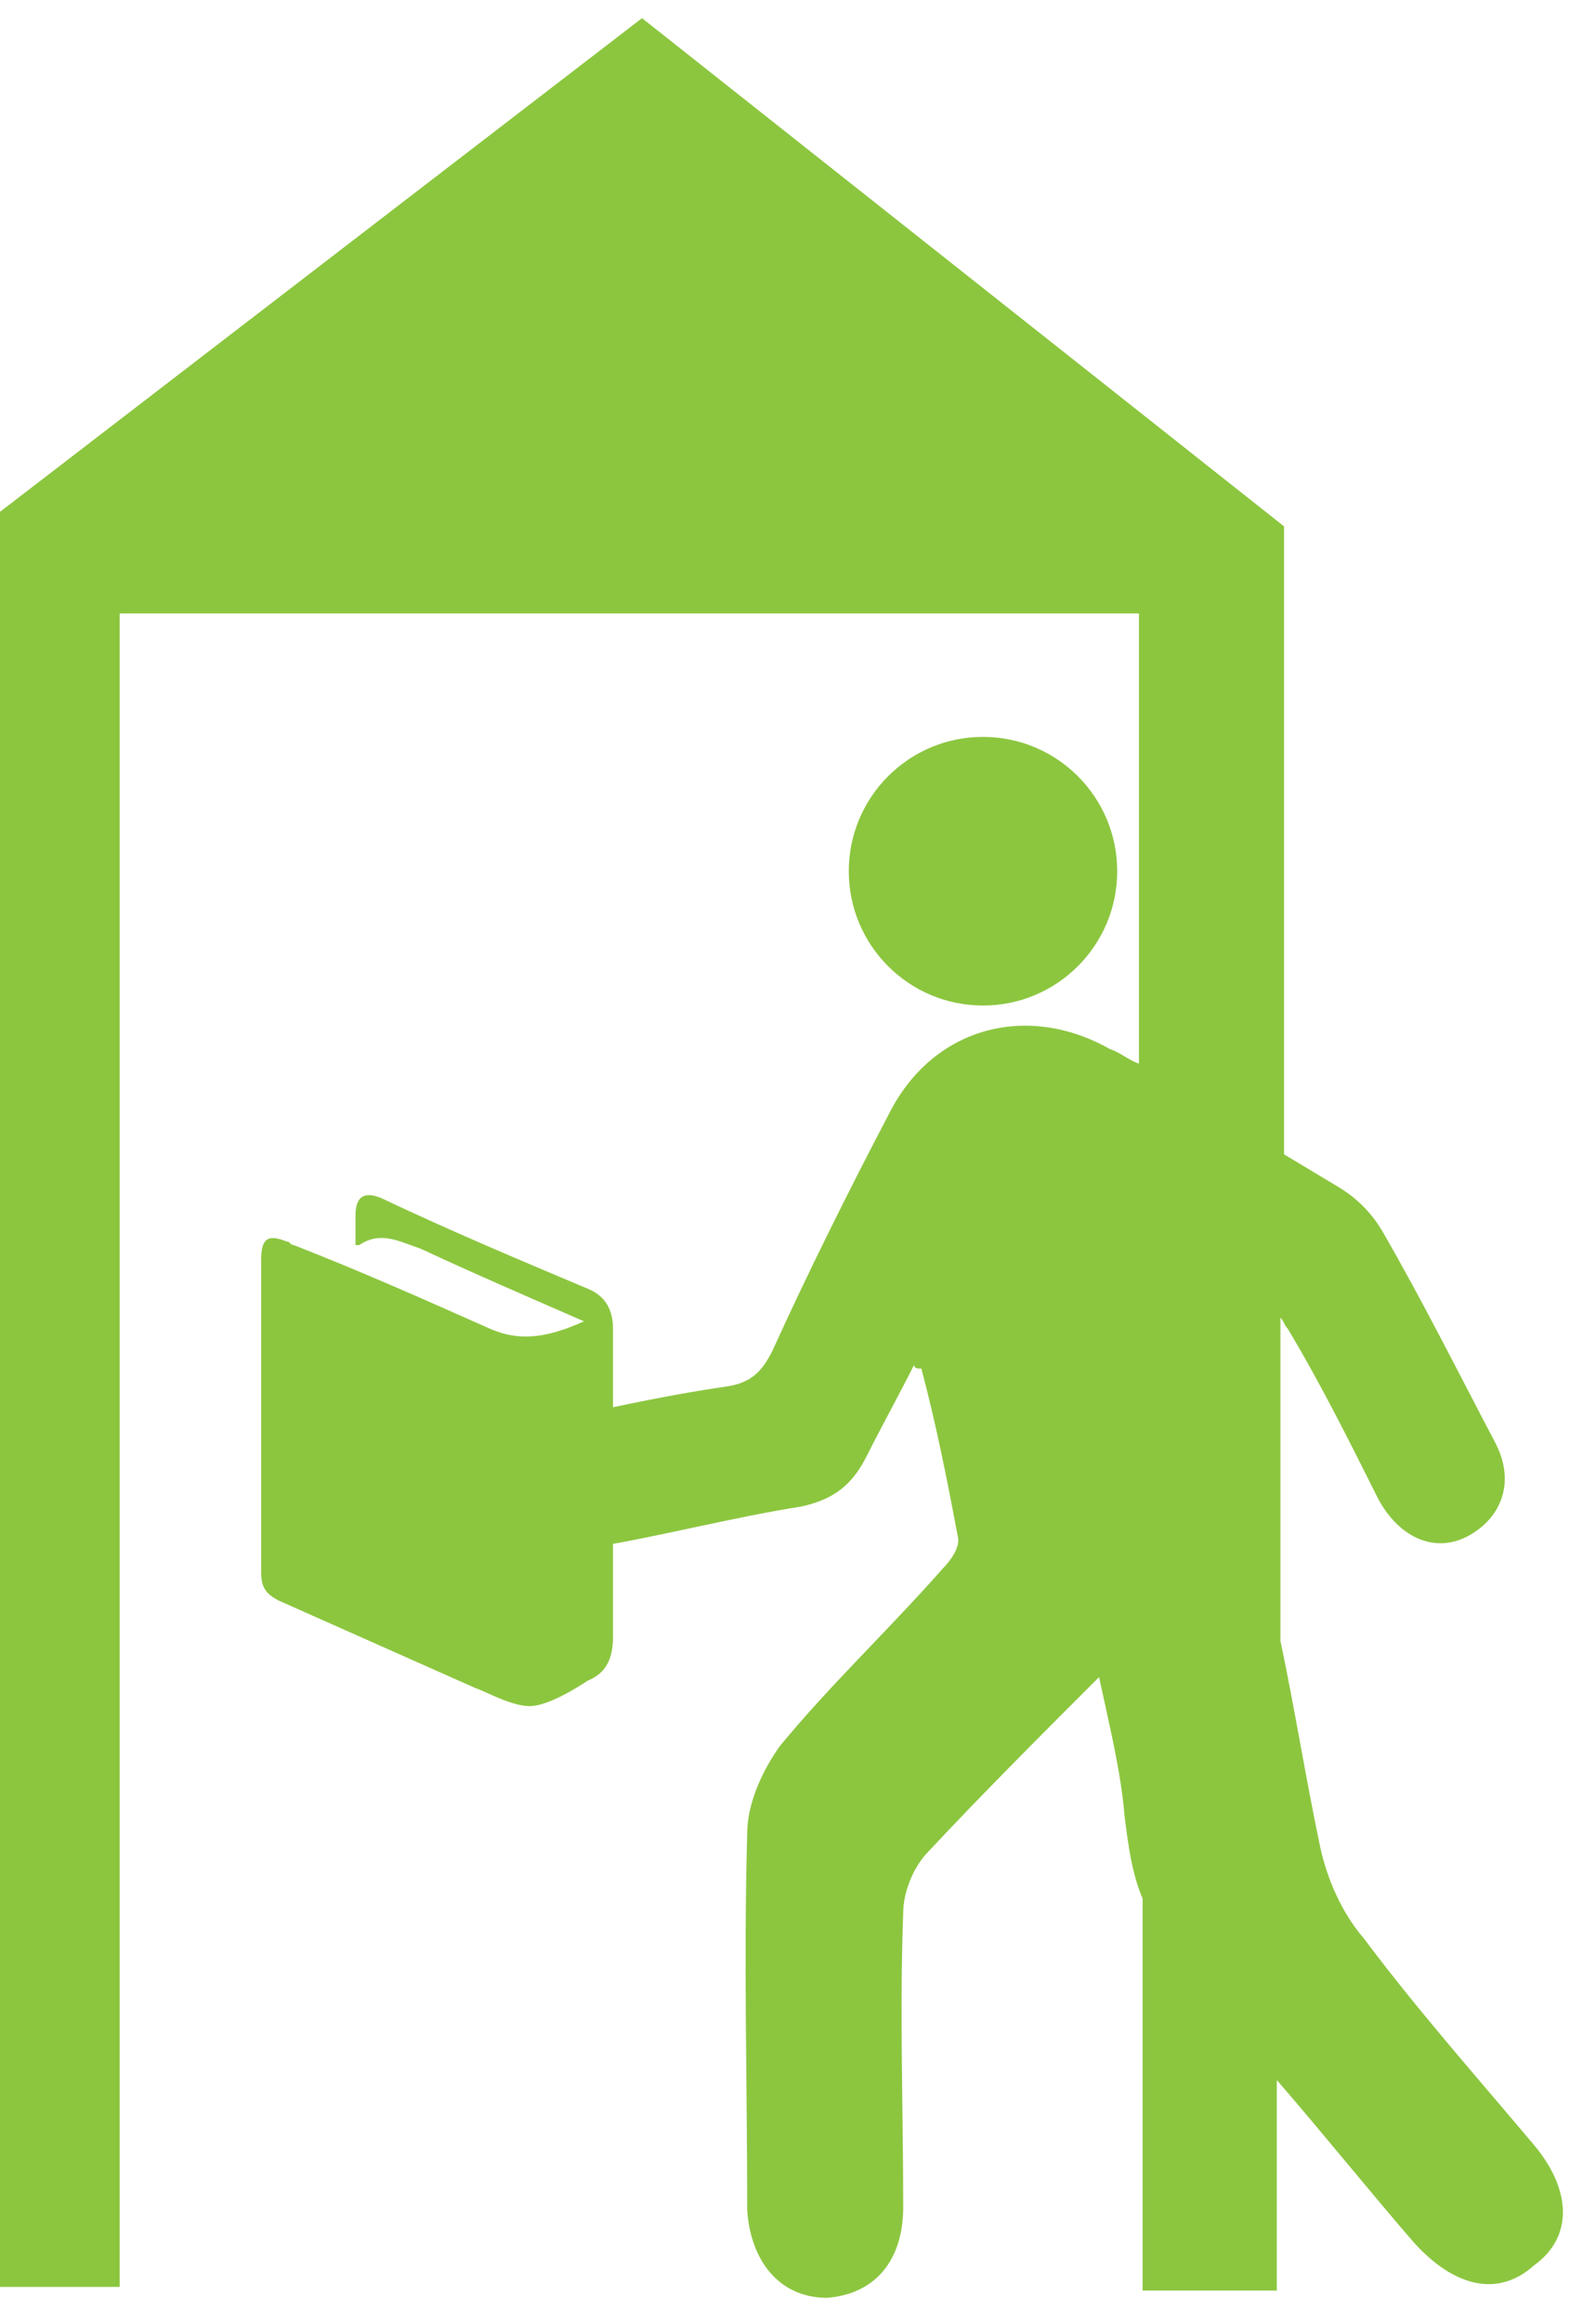 <?xml version="1.0" encoding="UTF-8"?>
<svg width="44px" height="64px" viewBox="0 0 44 64" version="1.1" xmlns="http://www.w3.org/2000/svg" xmlns:xlink="http://www.w3.org/1999/xlink">
    <!-- Generator: Sketch 42 (36781) - http://www.bohemiancoding.com/sketch -->
    <title>icon_visits_per_head</title>
    <desc>Created with Sketch.</desc>
    <defs></defs>
    <g id="Page-1" stroke="none" stroke-width="1" fill="none" fill-rule="evenodd">
        <g id="icon_visits_per_head" fill-rule="nonzero" fill="#8CC63F">
            <path d="M17.7,0.5 L35.4,14.5 L35.4,31.8 C35.9,32.1 36.4,32.4 36.9,32.7 C37.4,33 37.8,33.4 38.1,33.9 C39.2,35.8 40.2,37.8 41.2,39.7 C41.8,40.8 41.4,41.8 40.5,42.3 C39.6,42.8 38.6,42.4 38,41.3 C37.2,39.7 36.4,38.1 35.5,36.6 C35.4,36.5 35.4,36.4 35.3,36.3 L35.3,45.2 C35.7,47.1 36,49 36.4,50.9 C36.6,51.8 37,52.7 37.6,53.4 C39.1,55.4 40.7,57.2 42.3,59.1 C43.3,60.3 43.4,61.6 42.3,62.4 C41.3,63.3 40.1,63 39,61.8 C37.7,60.3 36.5,58.8 35.2,57.3 L35.2,63.1 L31.5,63.1 L31.5,52.3 C31.2,51.6 31.1,50.8 31,50 C30.9,48.8 30.6,47.6 30.3,46.2 C28.6,47.9 27.1,49.4 25.6,51 C25.2,51.4 24.9,52.1 24.9,52.7 C24.8,55.4 24.9,58.1 24.9,60.8 C24.9,62.3 24.1,63.2 22.8,63.3 C21.5,63.3 20.7,62.3 20.6,60.9 C20.6,57.4 20.5,54 20.6,50.5 C20.6,49.7 21,48.8 21.5,48.1 C22.9,46.4 24.5,44.9 26,43.2 C26.2,43 26.5,42.6 26.4,42.3 C26.1,40.7 25.8,39.2 25.4,37.7 C25.3,37.7 25.2,37.7 25.2,37.6 C24.8,38.4 24.3,39.3 23.9,40.1 C23.5,40.9 23,41.3 22.1,41.5 C20.2,41.8 18.3,42.3 16.5,42.6 C15.3,42.8 14.3,42.3 14.1,41.2 C13.9,40.1 14.5,39.3 15.8,39 C17.2,38.7 18.6,38.4 20,38.2 C20.7,38.1 21,37.8 21.3,37.2 C22.3,35 23.4,32.8 24.5,30.7 C25.7,28.3 28.3,27.6 30.6,28.9 C30.9,29 31.1,29.2 31.4,29.3 L31.4,16.9 L3.3,16.9 L3.3,63 L0,63 L0,14.1 L17.7,0.5 Z" id="Shape"></path>
            <circle id="head" cx="27.1" cy="24" r="3.7"></circle>
            <path d="M16.2,46.3 C16.7,46.1 16.9,45.7 16.9,45.1 L16.9,36.6 C16.9,36.1 16.7,35.7 16.2,35.5 C14.3,34.7 12.4,33.9 10.5,33 C10,32.8 9.8,33 9.8,33.5 L9.8,34.3 L9.9,34.3 C10.5,33.9 11,34.2 11.6,34.4 C13.1,35.1 14.5,35.7 16.1,36.4 C15.2,36.8 14.4,37 13.5,36.6 C11.7,35.8 9.9,35 8.1,34.3 C8,34.3 8,34.2 7.9,34.2 C7.4,34 7.2,34.1 7.2,34.7 L7.2,37.9 L7.2,43.3 C7.2,43.7 7.3,43.9 7.7,44.1 C9.5,44.9 11.3,45.7 13.1,46.5 C13.4,46.6 14.1,47 14.6,47 C15.1,47 15.9,46.5 16.2,46.3 Z" id="book"></path>
        </g>
    </g>
</svg>